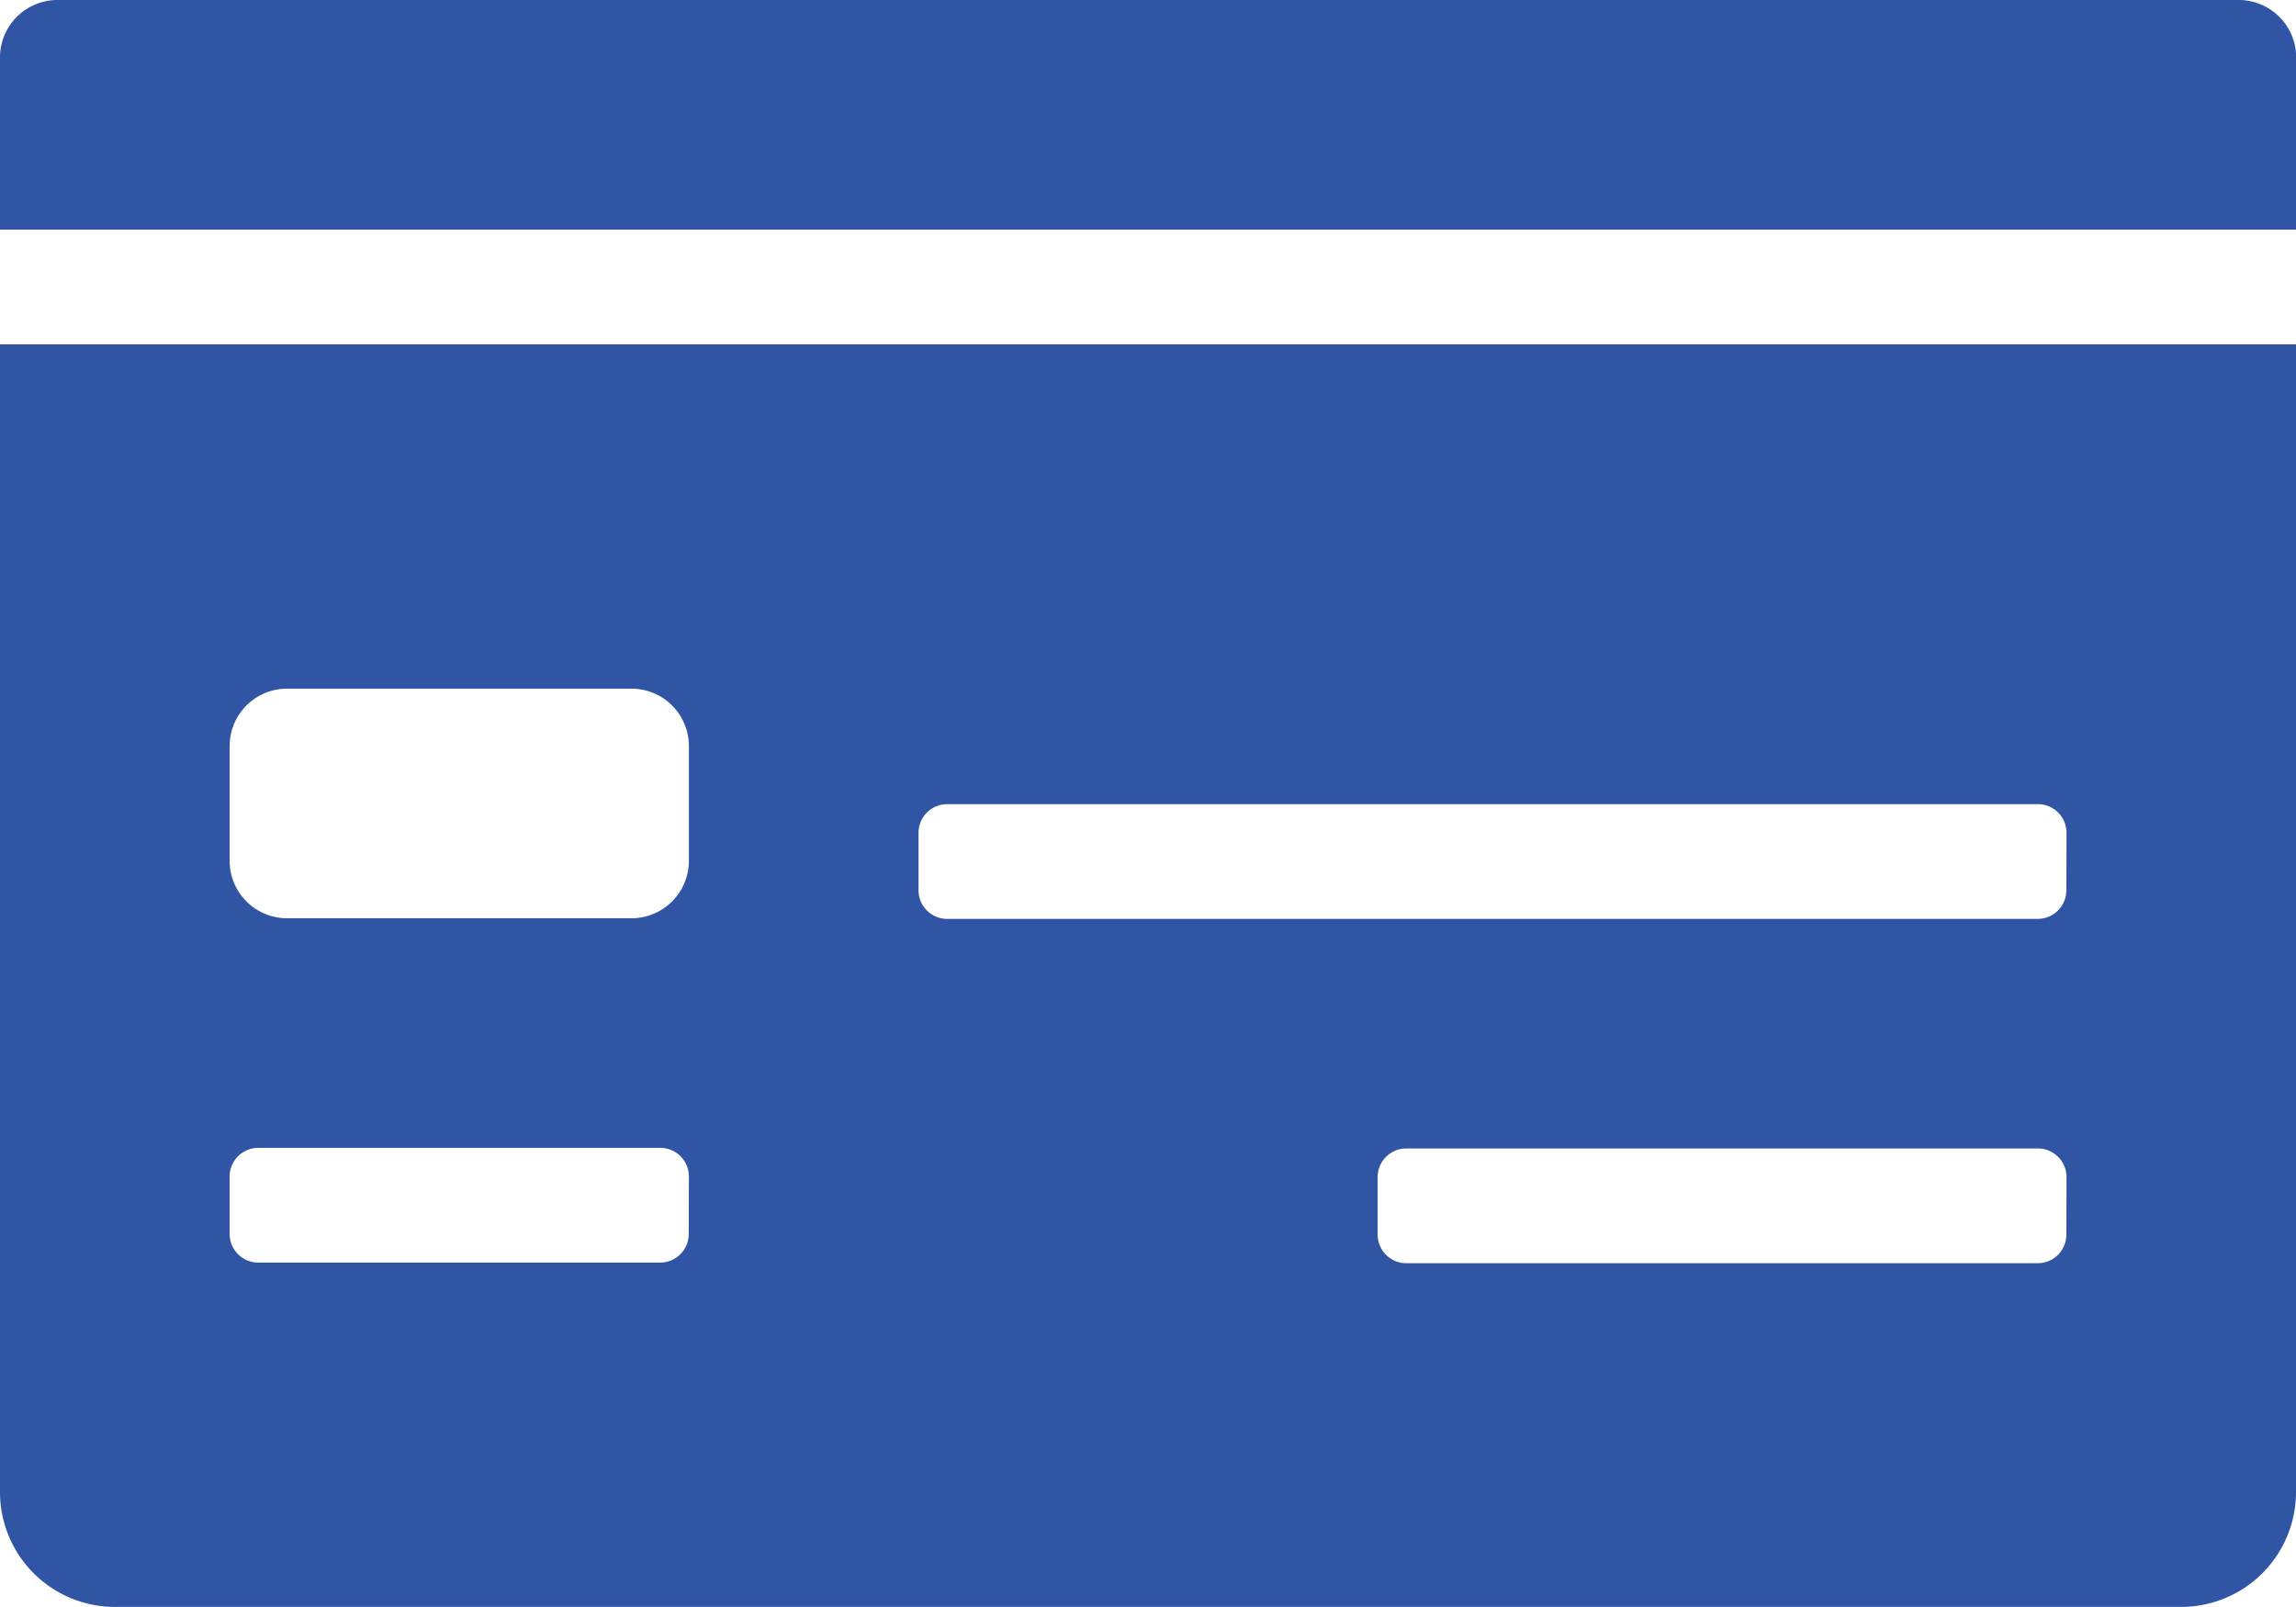 <svg xmlns="http://www.w3.org/2000/svg" width="14.748" height="10.324" viewBox="0 0 14.748 10.324"><defs><style>.a{fill:#3155a5;}</style></defs><path class="a" d="M14.748,11.836a.738.738,0,0,1-.737.737H.737A.738.738,0,0,1,0,11.836V4.462H14.748ZM4.425,7.043a.369.369,0,0,0-.369-.369H1.844a.369.369,0,0,0-.369.369v.737a.369.369,0,0,0,.369.369H4.056a.369.369,0,0,0,.369-.369Zm0,2.765a.184.184,0,0,0-.184-.184H1.659a.184.184,0,0,0-.184.184v.369a.184.184,0,0,0,.184.184H4.24a.184.184,0,0,0,.184-.184ZM13.274,7.6a.184.184,0,0,0-.184-.184H6.084A.184.184,0,0,0,5.9,7.6v.369a.184.184,0,0,0,.184.184h7.005a.184.184,0,0,0,.184-.184Zm0,2.212a.184.184,0,0,0-.184-.184H9.033a.184.184,0,0,0-.184.184v.369a.184.184,0,0,0,.184.184h4.056a.184.184,0,0,0,.184-.184ZM.369,2.25H14.38a.369.369,0,0,1,.369.369V3.725H0V2.619A.369.369,0,0,1,.369,2.25Z" transform="translate(0 -2.25)"/></svg>